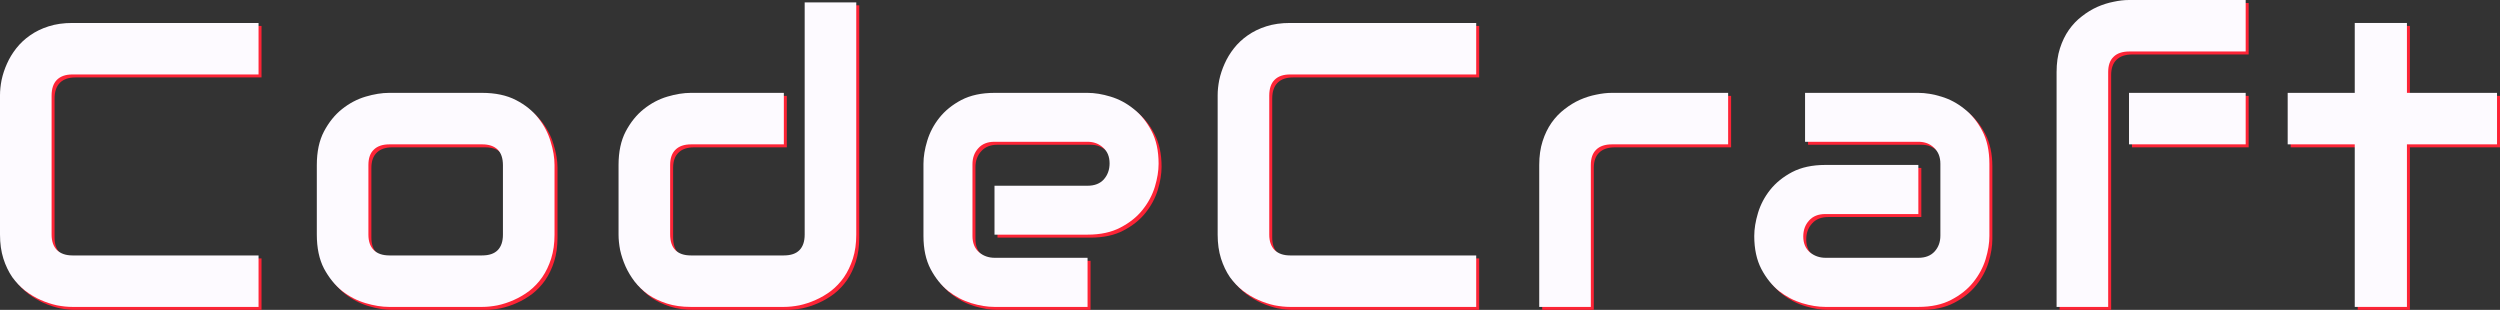 <svg width="839" height="104" viewBox="0 0 839 104" fill="none" xmlns="http://www.w3.org/2000/svg">
<rect x="0" y="0" width="839" height="104" fill="#333333" stroke="none"/>
<g clip-path="url(#clip0_483_1317)">
<path d="M87.769 104H25.306C23.708 104 21.976 103.823 20.112 103.468C18.292 103.07 16.471 102.472 14.651 101.674C12.876 100.877 11.166 99.858 9.524 98.617C7.881 97.333 6.416 95.804 5.129 94.032C3.886 92.216 2.887 90.134 2.132 87.786C1.377 85.394 1 82.713 1 79.745V32.963C1 31.368 1.178 29.663 1.533 27.846C1.932 25.986 2.532 24.169 3.331 22.397C4.13 20.581 5.173 18.853 6.461 17.214C7.748 15.575 9.28 14.135 11.055 12.895C12.876 11.61 14.962 10.591 17.315 9.838C19.668 9.085 22.332 8.708 25.306 8.708H87.769V25.986H25.306C23.042 25.986 21.311 26.584 20.112 27.78C18.913 28.976 18.314 30.748 18.314 33.096V79.745C18.314 81.96 18.913 83.688 20.112 84.928C21.355 86.124 23.086 86.723 25.306 86.723H87.769V104Z" fill="#FD2436"/>
<path d="M187.1 79.745C187.1 82.713 186.723 85.394 185.968 87.786C185.214 90.134 184.215 92.216 182.972 94.032C181.729 95.804 180.286 97.333 178.643 98.617C177.001 99.858 175.269 100.877 173.449 101.674C171.673 102.472 169.853 103.07 167.988 103.468C166.168 103.823 164.437 104 162.794 104H131.563C129.165 104 126.546 103.579 123.705 102.737C120.864 101.896 118.222 100.522 115.78 98.617C113.383 96.668 111.363 94.165 109.721 91.108C108.122 88.007 107.323 84.22 107.323 79.745V56.354C107.323 51.924 108.122 48.181 109.721 45.124C111.363 42.023 113.383 39.52 115.78 37.615C118.222 35.666 120.864 34.27 123.705 33.428C126.546 32.587 129.165 32.166 131.563 32.166H162.794C167.234 32.166 171.007 32.963 174.115 34.558C177.222 36.153 179.731 38.169 181.64 40.605C183.549 42.997 184.925 45.611 185.768 48.446C186.656 51.282 187.1 53.918 187.1 56.354V79.745ZM169.786 56.487C169.786 54.095 169.187 52.323 167.988 51.171C166.79 50.019 165.058 49.443 162.794 49.443H131.696C129.387 49.443 127.634 50.041 126.435 51.237C125.236 52.389 124.637 54.095 124.637 56.354V79.745C124.637 82.004 125.236 83.732 126.435 84.928C127.634 86.124 129.387 86.723 131.696 86.723H162.794C165.147 86.723 166.901 86.124 168.055 84.928C169.209 83.732 169.786 82.004 169.786 79.745V56.487Z" fill="#FD2436"/>
<path d="M288.363 79.745C288.363 82.713 287.985 85.394 287.23 87.786C286.476 90.134 285.477 92.216 284.234 94.032C282.991 95.804 281.548 97.333 279.905 98.617C278.263 99.858 276.531 100.877 274.711 101.674C272.935 102.472 271.115 103.07 269.251 103.468C267.431 103.823 265.699 104 264.057 104H232.825C229.85 104 227.187 103.623 224.834 102.87C222.481 102.117 220.394 101.12 218.574 99.88C216.798 98.595 215.267 97.133 213.979 95.494C212.736 93.855 211.715 92.15 210.916 90.377C210.117 88.561 209.518 86.745 209.118 84.928C208.763 83.068 208.585 81.34 208.585 79.745V56.354C208.585 51.924 209.385 48.181 210.983 45.124C212.625 42.023 214.645 39.52 217.043 37.615C219.484 35.666 222.126 34.27 224.967 33.428C227.808 32.587 230.428 32.166 232.825 32.166H264.057V49.443H232.958C230.65 49.443 228.896 50.041 227.697 51.237C226.499 52.389 225.899 54.095 225.899 56.354V79.612C225.899 81.96 226.477 83.732 227.631 84.928C228.829 86.124 230.561 86.723 232.825 86.723H264.057C266.409 86.723 268.163 86.124 269.317 84.928C270.472 83.732 271.049 82.004 271.049 79.745V1.797H288.363V79.745Z" fill="#FD2436"/>
<path d="M389.825 55.956C389.825 58.348 389.403 60.939 388.559 63.73C387.716 66.477 386.34 69.046 384.431 71.439C382.566 73.787 380.102 75.758 377.039 77.353C374.02 78.948 370.335 79.745 365.985 79.745H334.753V63.332H365.985C368.338 63.332 370.158 62.623 371.445 61.205C372.733 59.743 373.376 57.949 373.376 55.823C373.376 53.563 372.644 51.791 371.179 50.507C369.758 49.222 368.027 48.579 365.985 48.579H334.753C332.4 48.579 330.58 49.31 329.293 50.772C328.005 52.19 327.361 53.962 327.361 56.088V80.21C327.361 82.514 328.072 84.308 329.492 85.593C330.957 86.878 332.755 87.52 334.886 87.52H365.985V104H334.753C332.356 104 329.759 103.579 326.962 102.737C324.209 101.896 321.634 100.545 319.237 98.684C316.884 96.779 314.909 94.32 313.311 91.308C311.712 88.251 310.913 84.552 310.913 80.21V55.956C310.913 53.563 311.335 50.994 312.178 48.247C313.022 45.456 314.376 42.887 316.241 40.539C318.15 38.147 320.613 36.153 323.632 34.558C326.695 32.963 330.402 32.166 334.753 32.166H365.985C368.382 32.166 370.957 32.587 373.709 33.428C376.506 34.27 379.081 35.643 381.434 37.548C383.831 39.409 385.829 41.868 387.427 44.925C389.025 47.937 389.825 51.614 389.825 55.956Z" fill="#FD2436"/>
<path d="M496.414 104H433.951C432.353 104 430.621 103.823 428.757 103.468C426.937 103.07 425.116 102.472 423.296 101.674C421.521 100.877 419.811 99.858 418.169 98.617C416.526 97.333 415.061 95.804 413.774 94.032C412.531 92.216 411.532 90.134 410.777 87.786C410.022 85.394 409.645 82.713 409.645 79.745V32.963C409.645 31.368 409.823 29.663 410.178 27.846C410.577 25.986 411.177 24.169 411.976 22.397C412.775 20.581 413.818 18.853 415.105 17.214C416.393 15.575 417.925 14.135 419.7 12.895C421.521 11.61 423.607 10.591 425.96 9.838C428.313 9.085 430.977 8.708 433.951 8.708H496.414V25.986H433.951C431.687 25.986 429.956 26.584 428.757 27.78C427.558 28.976 426.959 30.748 426.959 33.096V79.745C426.959 81.96 427.558 83.688 428.757 84.928C430 86.124 431.731 86.723 433.951 86.723H496.414V104Z" fill="#FD2436"/>
<path d="M580.962 49.443H542.006C539.653 49.443 537.877 50.041 536.678 51.237C535.48 52.389 534.88 54.095 534.88 56.354V104H517.566V56.354C517.566 53.386 517.944 50.728 518.698 48.38C519.453 46.032 520.452 43.972 521.695 42.2C522.982 40.384 524.448 38.855 526.09 37.615C527.733 36.33 529.442 35.289 531.218 34.492C533.038 33.694 534.858 33.118 536.678 32.764C538.543 32.365 540.274 32.166 541.872 32.166H580.962V49.443Z" fill="#FD2436"/>
<path d="M668.639 80.21C668.639 82.603 668.218 85.194 667.374 87.985C666.531 90.732 665.154 93.301 663.245 95.694C661.381 98.041 658.917 100.013 655.854 101.608C652.835 103.203 649.15 104 644.799 104H613.568C611.171 104 608.573 103.579 605.777 102.737C603.024 101.896 600.449 100.545 598.052 98.684C595.699 96.779 593.724 94.32 592.125 91.308C590.527 88.251 589.728 84.552 589.728 80.21C589.728 77.818 590.15 75.226 590.993 72.436C591.837 69.644 593.191 67.075 595.055 64.727C596.964 62.335 599.428 60.341 602.447 58.746C605.51 57.152 609.217 56.354 613.568 56.354H644.799V72.834H613.568C611.215 72.834 609.395 73.565 608.107 75.027C606.82 76.445 606.176 78.217 606.176 80.343C606.176 82.603 606.909 84.375 608.374 85.659C609.883 86.9 611.659 87.52 613.701 87.52H644.799C647.152 87.52 648.973 86.811 650.26 85.394C651.547 83.976 652.191 82.204 652.191 80.077V55.956C652.191 53.696 651.481 51.902 650.06 50.573C648.684 49.244 646.93 48.579 644.799 48.579H606.776V32.166H644.799C647.197 32.166 649.772 32.587 652.524 33.428C655.321 34.27 657.896 35.643 660.249 37.548C662.646 39.409 664.644 41.868 666.242 44.925C667.84 47.937 668.639 51.614 668.639 55.956V80.21Z" fill="#FD2436"/>
<path d="M754.652 49.443H715.496V32.166H754.652V49.443ZM754.652 18.277H715.629C713.276 18.277 711.501 18.875 710.302 20.072C709.103 21.223 708.504 22.929 708.504 25.188V104H691.19V25.188C691.19 22.22 691.567 19.562 692.322 17.214C693.077 14.866 694.076 12.806 695.319 11.034C696.606 9.218 698.071 7.689 699.714 6.449C701.356 5.164 703.066 4.123 704.841 3.326C706.662 2.528 708.482 1.952 710.302 1.598C712.122 1.199 713.853 1 715.496 1H754.652V18.277Z" fill="#FD2436"/>
<path d="M839 49.443H808.767V104H791.254V49.443H768.746V32.166H791.254V8.708H808.767V32.166H839V49.443Z" fill="#FD2436"/>
<path d="M86.769 103H24.306C22.708 103 20.976 102.823 19.112 102.468C17.292 102.07 15.472 101.472 13.651 100.674C11.876 99.877 10.166 98.858 8.524 97.617C6.881 96.333 5.416 94.804 4.129 93.032C2.886 91.216 1.887 89.134 1.132 86.786C0.377 84.394 0 81.713 0 78.745V31.963C0 30.368 0.178 28.663 0.533 26.846C0.932 24.986 1.532 23.169 2.331 21.397C3.13 19.581 4.173 17.853 5.461 16.214C6.748 14.575 8.28 13.135 10.055 11.895C11.876 10.61 13.962 9.591 16.315 8.838C18.668 8.085 21.332 7.708 24.306 7.708H86.769V24.986H24.306C22.042 24.986 20.311 25.584 19.112 26.78C17.913 27.976 17.314 29.748 17.314 32.096V78.745C17.314 80.96 17.913 82.688 19.112 83.928C20.355 85.124 22.086 85.723 24.306 85.723H86.769V103Z" fill="#FDFAFF"/>
<path d="M186.1 78.745C186.1 81.713 185.723 84.394 184.968 86.786C184.214 89.134 183.215 91.216 181.972 93.032C180.729 94.804 179.286 96.333 177.643 97.617C176.001 98.858 174.269 99.877 172.449 100.674C170.673 101.472 168.853 102.07 166.988 102.468C165.168 102.823 163.437 103 161.794 103H130.563C128.165 103 125.546 102.579 122.705 101.737C119.864 100.896 117.222 99.522 114.78 97.617C112.383 95.668 110.363 93.165 108.721 90.108C107.122 87.007 106.323 83.22 106.323 78.745V55.354C106.323 50.924 107.122 47.181 108.721 44.124C110.363 41.023 112.383 38.52 114.78 36.615C117.222 34.666 119.864 33.27 122.705 32.428C125.546 31.587 128.165 31.166 130.563 31.166H161.794C166.234 31.166 170.007 31.963 173.115 33.558C176.222 35.153 178.731 37.169 180.64 39.605C182.549 41.997 183.925 44.611 184.768 47.446C185.656 50.282 186.1 52.918 186.1 55.354V78.745ZM168.786 55.487C168.786 53.095 168.187 51.323 166.988 50.171C165.79 49.019 164.058 48.443 161.794 48.443H130.696C128.387 48.443 126.634 49.041 125.435 50.237C124.236 51.389 123.637 53.095 123.637 55.354V78.745C123.637 81.004 124.236 82.732 125.435 83.928C126.634 85.124 128.387 85.723 130.696 85.723H161.794C164.147 85.723 165.901 85.124 167.055 83.928C168.209 82.732 168.786 81.004 168.786 78.745V55.487Z" fill="#FDFAFF"/>
<path d="M287.363 78.745C287.363 81.713 286.985 84.394 286.23 86.786C285.476 89.134 284.477 91.216 283.234 93.032C281.991 94.804 280.548 96.333 278.905 97.617C277.263 98.858 275.531 99.877 273.711 100.674C271.935 101.472 270.115 102.07 268.251 102.468C266.431 102.823 264.699 103 263.057 103H231.825C228.85 103 226.187 102.623 223.834 101.87C221.481 101.117 219.394 100.12 217.574 98.88C215.798 97.595 214.267 96.133 212.979 94.494C211.736 92.855 210.715 91.15 209.916 89.377C209.117 87.561 208.518 85.745 208.118 83.928C207.763 82.068 207.585 80.34 207.585 78.745V55.354C207.585 50.924 208.385 47.181 209.983 44.124C211.625 41.023 213.645 38.52 216.043 36.615C218.484 34.666 221.126 33.27 223.967 32.428C226.808 31.587 229.428 31.166 231.825 31.166H263.057V48.443H231.958C229.65 48.443 227.896 49.041 226.697 50.237C225.499 51.389 224.899 53.095 224.899 55.354V78.612C224.899 80.96 225.477 82.732 226.631 83.928C227.829 85.124 229.561 85.723 231.825 85.723H263.057C265.409 85.723 267.163 85.124 268.317 83.928C269.472 82.732 270.049 81.004 270.049 78.745V0.797H287.363V78.745Z" fill="#FDFAFF"/>
<path d="M388.825 54.956C388.825 57.348 388.403 59.939 387.559 62.73C386.716 65.477 385.34 68.046 383.431 70.439C381.566 72.787 379.102 74.758 376.039 76.353C373.02 77.948 369.335 78.745 364.985 78.745H333.753V62.332H364.985C367.338 62.332 369.158 61.623 370.445 60.205C371.733 58.743 372.376 56.949 372.376 54.823C372.376 52.563 371.644 50.791 370.179 49.507C368.758 48.222 367.027 47.579 364.985 47.579H333.753C331.4 47.579 329.58 48.31 328.293 49.772C327.005 51.19 326.361 52.962 326.361 55.088V79.21C326.361 81.514 327.072 83.308 328.492 84.593C329.957 85.878 331.755 86.52 333.886 86.52H364.985V103H333.753C331.356 103 328.759 102.579 325.962 101.737C323.209 100.896 320.634 99.544 318.237 97.684C315.884 95.779 313.909 93.32 312.311 90.308C310.712 87.251 309.913 83.552 309.913 79.21V54.956C309.913 52.563 310.335 49.994 311.178 47.247C312.022 44.456 313.376 41.887 315.241 39.539C317.15 37.147 319.613 35.153 322.632 33.558C325.695 31.963 329.402 31.166 333.753 31.166H364.985C367.382 31.166 369.957 31.587 372.709 32.428C375.506 33.27 378.081 34.643 380.434 36.548C382.831 38.409 384.829 40.868 386.427 43.925C388.025 46.937 388.825 50.614 388.825 54.956Z" fill="#FDFAFF"/>
<path d="M495.414 103H432.951C431.353 103 429.621 102.823 427.757 102.468C425.937 102.07 424.116 101.472 422.296 100.674C420.521 99.877 418.811 98.858 417.169 97.617C415.526 96.333 414.061 94.804 412.774 93.032C411.531 91.216 410.532 89.134 409.777 86.786C409.022 84.394 408.645 81.713 408.645 78.745V31.963C408.645 30.368 408.823 28.663 409.178 26.846C409.577 24.986 410.177 23.169 410.976 21.397C411.775 19.581 412.818 17.853 414.105 16.214C415.393 14.575 416.925 13.135 418.7 11.895C420.521 10.61 422.607 9.591 424.96 8.838C427.313 8.085 429.977 7.708 432.951 7.708H495.414V24.986H432.951C430.687 24.986 428.956 25.584 427.757 26.78C426.558 27.976 425.959 29.748 425.959 32.096V78.745C425.959 80.96 426.558 82.688 427.757 83.928C429 85.124 430.731 85.723 432.951 85.723H495.414V103Z" fill="#FDFAFF"/>
<path d="M579.962 48.443H541.006C538.653 48.443 536.877 49.041 535.678 50.237C534.48 51.389 533.88 53.095 533.88 55.354V103H516.566V55.354C516.566 52.386 516.944 49.728 517.698 47.38C518.453 45.032 519.452 42.972 520.695 41.2C521.982 39.384 523.448 37.855 525.09 36.615C526.733 35.33 528.442 34.289 530.218 33.492C532.038 32.694 533.858 32.118 535.678 31.764C537.543 31.365 539.274 31.166 540.872 31.166H579.962V48.443Z" fill="#FDFAFF"/>
<path d="M667.639 79.21C667.639 81.603 667.218 84.194 666.374 86.985C665.531 89.732 664.154 92.301 662.245 94.694C660.381 97.041 657.917 99.013 654.854 100.608C651.835 102.203 648.15 103 643.799 103H612.568C610.171 103 607.573 102.579 604.777 101.737C602.024 100.896 599.449 99.544 597.052 97.684C594.699 95.779 592.724 93.32 591.125 90.308C589.527 87.251 588.728 83.552 588.728 79.21C588.728 76.818 589.15 74.226 589.993 71.436C590.837 68.644 592.191 66.075 594.055 63.727C595.964 61.335 598.428 59.341 601.447 57.746C604.51 56.152 608.217 55.354 612.568 55.354H643.799V71.834H612.568C610.215 71.834 608.395 72.565 607.107 74.027C605.82 75.445 605.176 77.217 605.176 79.343C605.176 81.603 605.909 83.375 607.374 84.659C608.883 85.9 610.659 86.52 612.701 86.52H643.799C646.152 86.52 647.973 85.811 649.26 84.394C650.547 82.976 651.191 81.204 651.191 79.077V54.956C651.191 52.696 650.481 50.902 649.06 49.573C647.684 48.244 645.93 47.579 643.799 47.579H605.776V31.166H643.799C646.197 31.166 648.772 31.587 651.524 32.428C654.321 33.27 656.896 34.643 659.249 36.548C661.646 38.409 663.644 40.868 665.242 43.925C666.84 46.937 667.639 50.614 667.639 54.956V79.21Z" fill="#FDFAFF"/>
<path d="M753.652 48.443H714.496V31.166H753.652V48.443ZM753.652 17.277H714.629C712.276 17.277 710.501 17.875 709.302 19.072C708.103 20.223 707.504 21.929 707.504 24.188V103H690.19V24.188C690.19 21.22 690.567 18.562 691.322 16.214C692.077 13.866 693.076 11.806 694.319 10.034C695.606 8.218 697.071 6.689 698.714 5.449C700.356 4.164 702.066 3.123 703.841 2.326C705.662 1.528 707.482 0.952 709.302 0.598C711.122 0.199 712.853 0 714.496 0H753.652V17.277Z" fill="#FDFAFF"/>
<path d="M838 48.443H807.767V103H790.254V48.443H767.746V31.166H790.254V7.708H807.767V31.166H838V48.443Z" fill="#FDFAFF"/>
</g>
<defs>
<clipPath id="clip0_483_1317">
<rect width="839" height="104" fill="white"/>
</clipPath>
</defs>
</svg>
